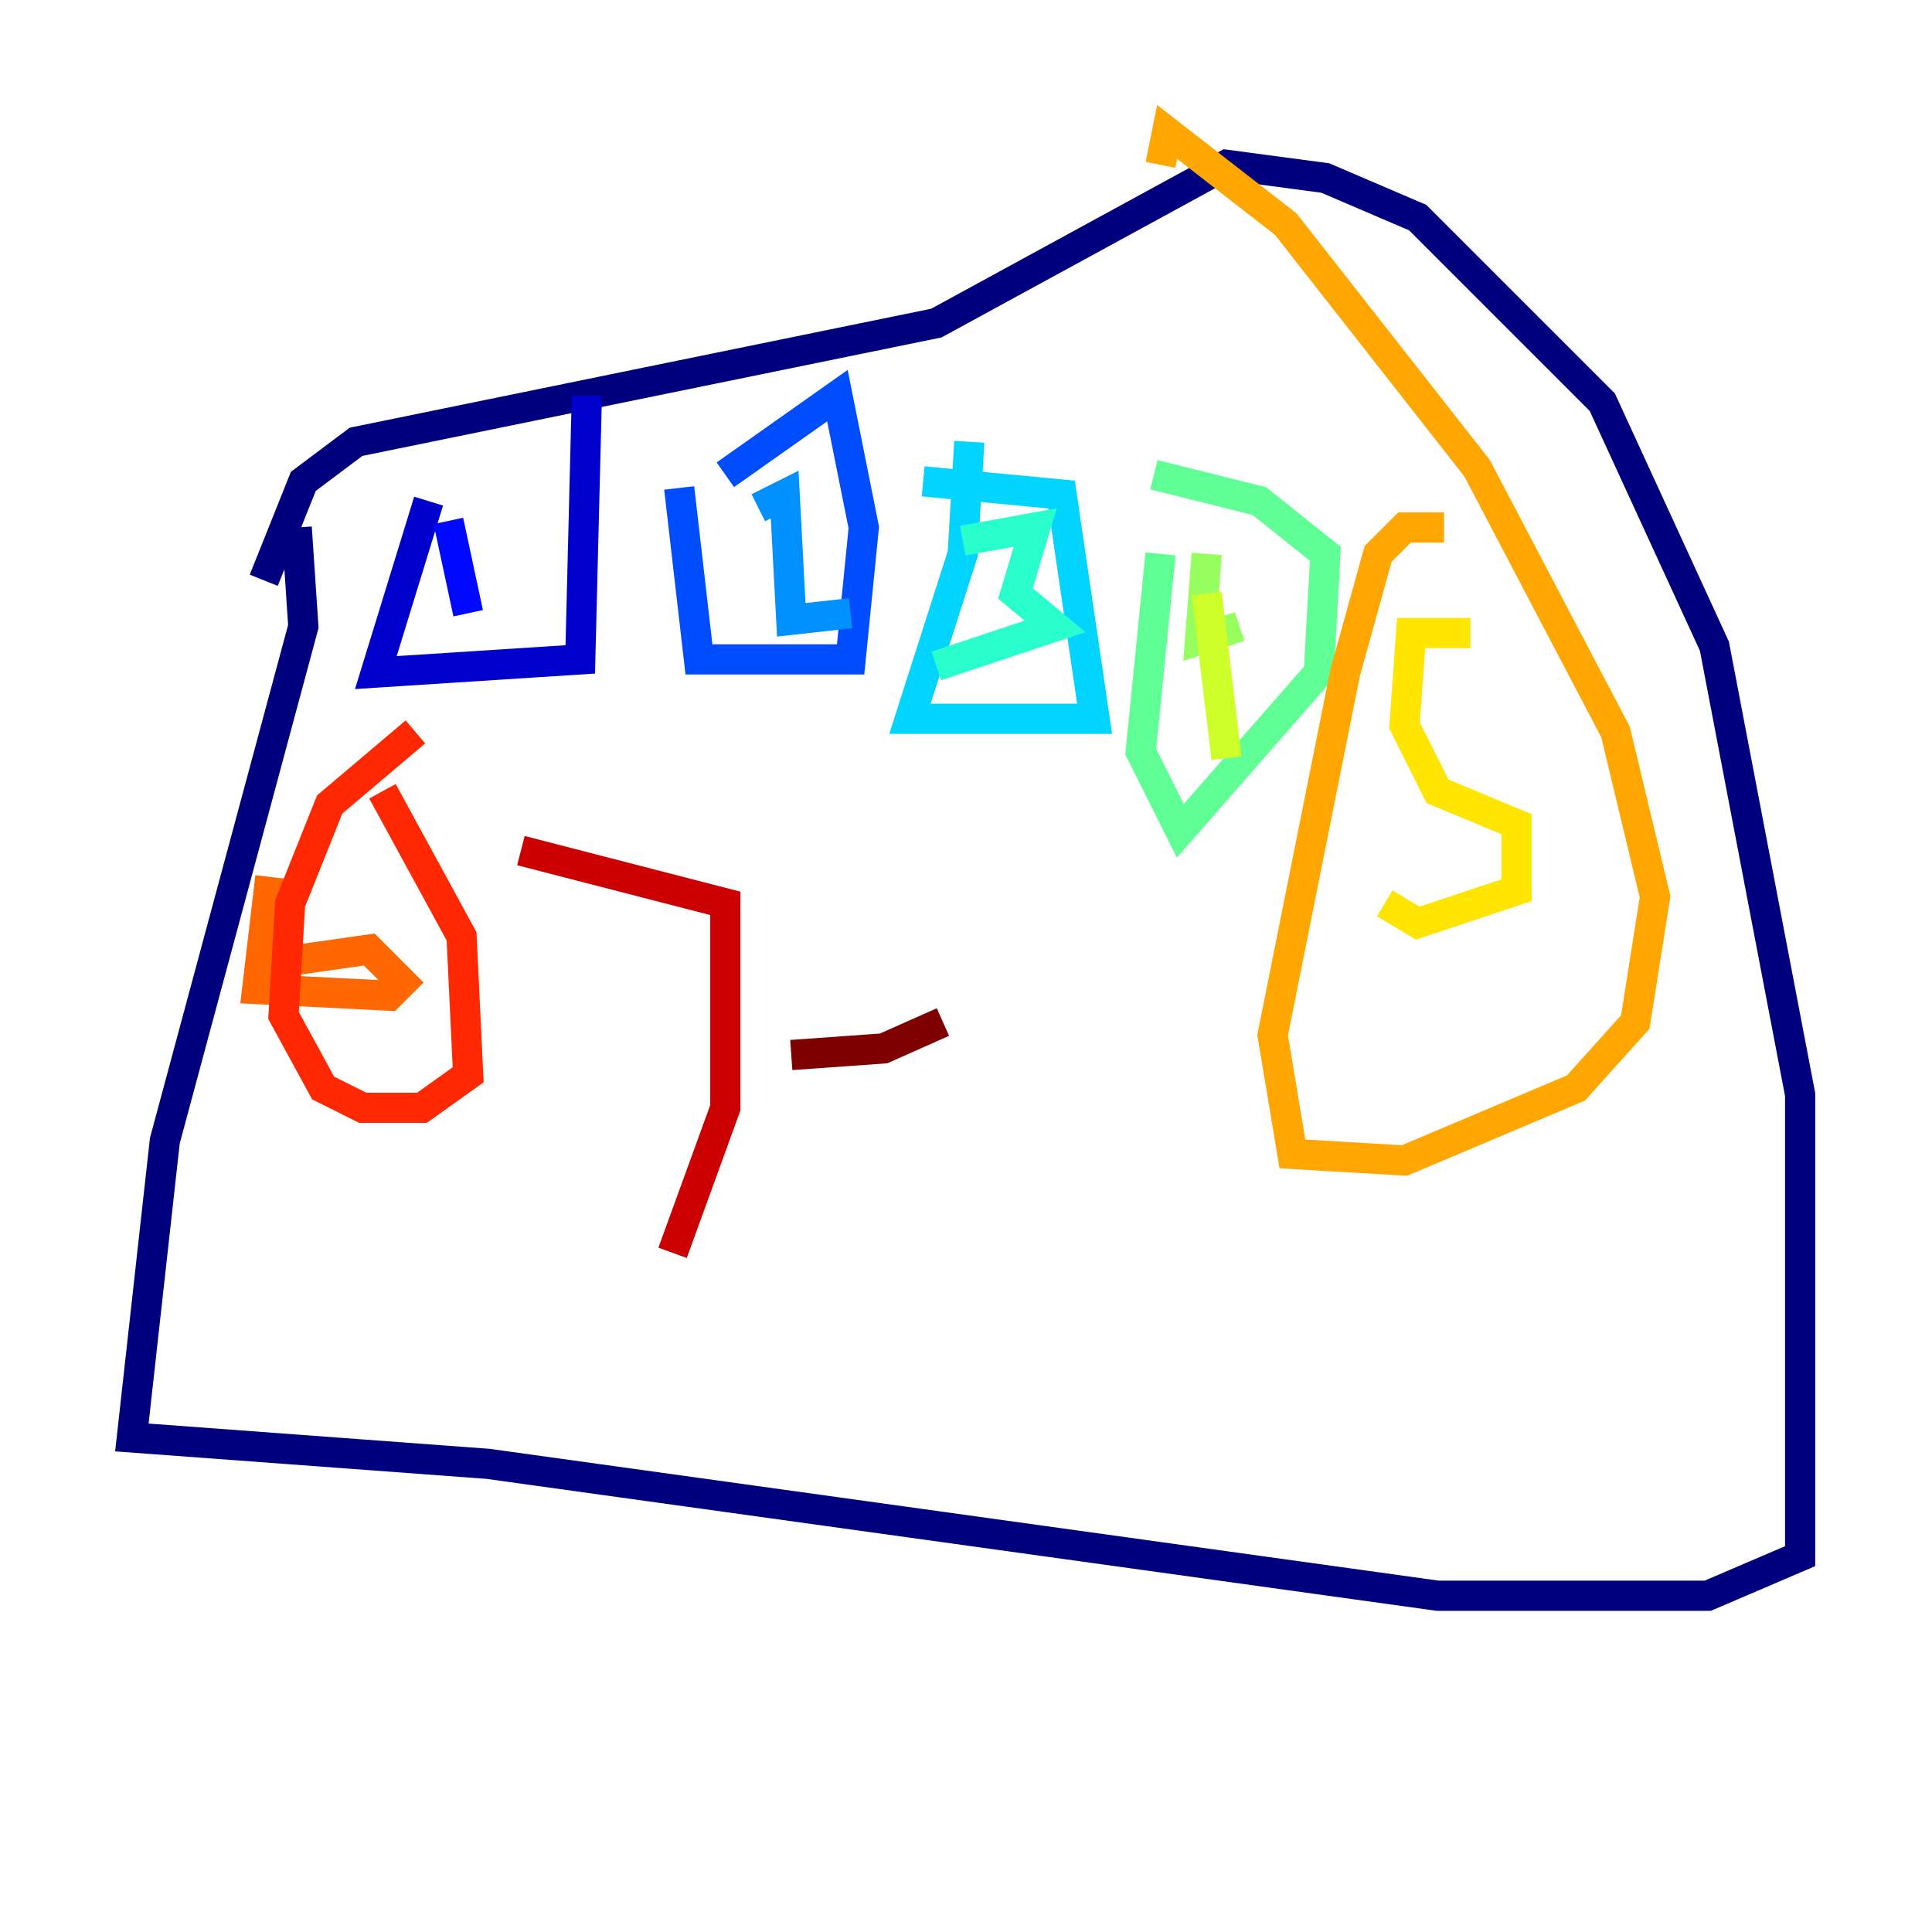 <?xml version="1.0" encoding="utf-8" ?>
<svg baseProfile="tiny" height="128" version="1.2" viewBox="0,0,128,128" width="128" xmlns="http://www.w3.org/2000/svg" xmlns:ev="http://www.w3.org/2001/xml-events" xmlns:xlink="http://www.w3.org/1999/xlink"><defs /><polyline fill="none" points="19.659,34.949 20.096,41.502 10.921,75.577 8.737,95.236 32.328,96.983 95.236,105.72 113.147,105.72 119.263,103.099 119.263,72.519 113.584,42.812 106.157,26.648 93.925,14.416 87.809,11.795 81.256,10.921 62.034,21.406 23.59,29.27 20.096,31.891 17.474,38.444" stroke="#00007f" stroke-width="2" /><polyline fill="none" points="28.396,33.201 24.901,44.56 38.444,43.686 38.88,26.212" stroke="#0000cc" stroke-width="2" /><polyline fill="none" points="29.706,34.512 31.017,40.628" stroke="#0008ff" stroke-width="2" /><polyline fill="none" points="44.997,32.328 46.307,43.686 56.355,43.686 57.229,34.949 55.481,26.212 48.055,31.454" stroke="#004cff" stroke-width="2" /><polyline fill="none" points="50.239,33.638 51.986,32.764 52.423,41.065 56.355,40.628" stroke="#0090ff" stroke-width="2" /><polyline fill="none" points="61.16,31.891 70.335,32.764 72.519,47.618 60.287,47.618 63.782,36.696 64.218,29.27" stroke="#00d4ff" stroke-width="2" /><polyline fill="none" points="63.782,35.822 68.587,34.949 67.276,39.317 69.898,41.502 62.034,44.123" stroke="#29ffcd" stroke-width="2" /><polyline fill="none" points="76.451,31.454 83.44,33.201 87.809,36.696 87.372,44.56 78.198,55.044 75.577,49.802 76.887,36.696" stroke="#5fff96" stroke-width="2" /><polyline fill="none" points="79.945,36.696 79.508,42.375 82.13,41.502" stroke="#96ff5f" stroke-width="2" /><polyline fill="none" points="79.945,39.317 81.256,50.239" stroke="#cdff29" stroke-width="2" /><polyline fill="none" points="97.42,41.939 93.488,41.939 93.051,48.055 95.236,52.423 100.478,54.608 100.478,58.976 93.925,61.16 91.741,59.85" stroke="#ffe500" stroke-width="2" /><polyline fill="none" points="95.672,34.949 93.051,34.949 91.304,36.696 89.12,44.56 84.314,68.587 85.625,76.451 93.051,76.887 104.41,72.082 108.341,67.713 109.652,59.413 107.031,48.492 97.857,31.017 85.188,14.853 77.324,8.737 76.887,10.921" stroke="#ffa600" stroke-width="2" /><polyline fill="none" points="17.911,58.102 17.038,65.529 25.775,65.966 26.648,65.092 24.464,62.908 18.348,63.782" stroke="#ff6700" stroke-width="2" /><polyline fill="none" points="27.522,48.492 21.843,53.297 19.222,59.85 18.785,67.276 21.406,72.082 24.027,73.392 27.959,73.392 31.017,71.208 30.58,62.034 25.338,52.423" stroke="#ff2800" stroke-width="2" /><polyline fill="none" points="34.512,56.355 48.055,59.85 48.055,73.392 44.56,83.003" stroke="#cc0000" stroke-width="2" /><polyline fill="none" points="52.423,69.898 58.539,69.461 62.471,67.713" stroke="#7f0000" stroke-width="2" /></svg>